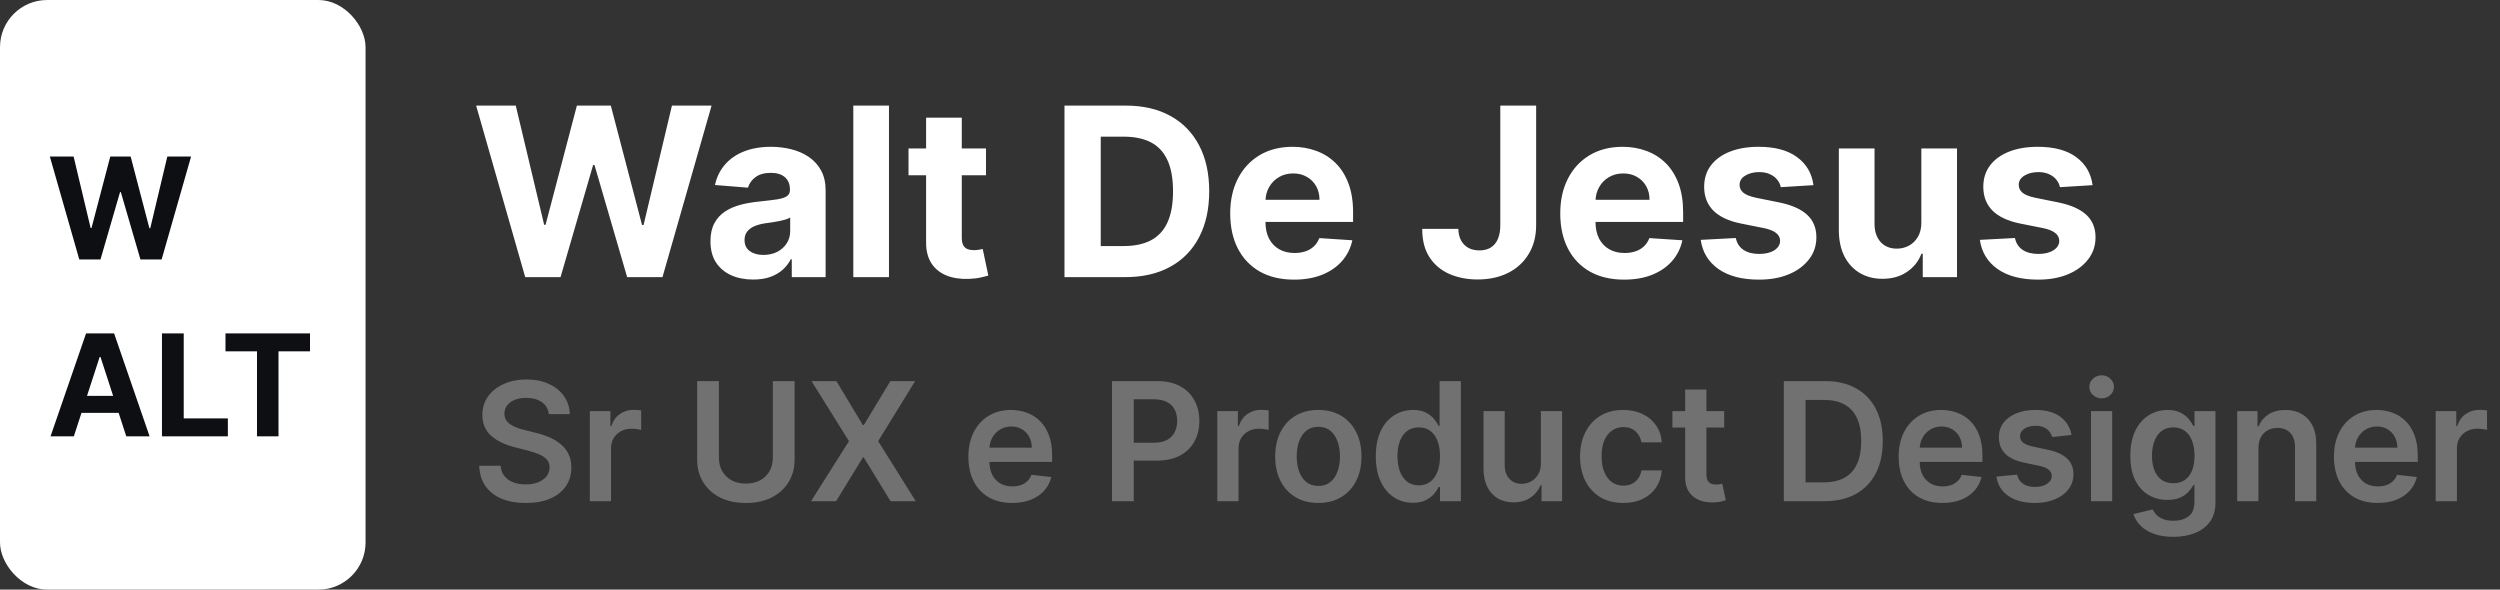 <svg width="212" height="50" viewBox="0 0 212 50" fill="none" xmlns="http://www.w3.org/2000/svg">
<rect x="0" y="0" width="212" height="50" fill="#333333" stroke="none"/>
<rect width="31" height="50" rx="4" fill="white"/>
<path d="M6.723 22L4.226 13.273H6.241L7.686 19.337H7.759L9.352 13.273H11.078L12.668 19.349H12.744L14.189 13.273H16.204L13.707 22H11.909L10.247 16.294H10.179L8.521 22H6.723ZM6.263 37H4.286L7.298 28.273H9.676L12.685 37H10.707L8.521 30.267H8.453L6.263 37ZM6.139 33.57H10.81V35.01H6.139V33.57ZM13.735 37V28.273H15.58V35.479H19.322V37H13.735ZM19.121 29.794V28.273H26.289V29.794H23.617V37H21.793V29.794H19.121Z" fill="#0D0F13"/>
<path d="M44.538 23.5L40.376 8.955H43.736L46.144 19.061H46.264L48.92 8.955H51.797L54.446 19.082H54.574L56.981 8.955H60.341L56.179 23.5H53.182L50.412 13.99H50.298L47.535 23.5H44.538ZM63.869 23.706C63.173 23.706 62.553 23.585 62.008 23.344C61.464 23.098 61.033 22.735 60.716 22.257C60.403 21.774 60.247 21.173 60.247 20.453C60.247 19.847 60.358 19.338 60.581 18.926C60.803 18.514 61.106 18.183 61.49 17.932C61.873 17.681 62.309 17.491 62.797 17.364C63.289 17.236 63.805 17.146 64.345 17.094C64.979 17.027 65.491 16.966 65.879 16.909C66.267 16.848 66.549 16.758 66.724 16.639C66.899 16.521 66.987 16.346 66.987 16.114V16.071C66.987 15.621 66.845 15.273 66.561 15.027C66.281 14.781 65.884 14.658 65.368 14.658C64.823 14.658 64.39 14.778 64.068 15.02C63.746 15.257 63.533 15.555 63.429 15.915L60.63 15.688C60.772 15.025 61.052 14.452 61.468 13.969C61.885 13.481 62.422 13.107 63.081 12.847C63.743 12.581 64.51 12.449 65.382 12.449C65.988 12.449 66.568 12.52 67.122 12.662C67.68 12.804 68.175 13.024 68.606 13.322C69.042 13.621 69.385 14.004 69.636 14.473C69.887 14.937 70.012 15.493 70.012 16.142V23.5H67.143V21.987H67.058C66.883 22.328 66.648 22.629 66.355 22.889C66.061 23.145 65.709 23.346 65.296 23.493C64.885 23.635 64.409 23.706 63.869 23.706ZM64.735 21.618C65.18 21.618 65.573 21.53 65.914 21.355C66.255 21.175 66.523 20.934 66.717 20.631C66.911 20.328 67.008 19.984 67.008 19.601V18.443C66.913 18.505 66.783 18.562 66.618 18.614C66.457 18.661 66.274 18.706 66.071 18.749C65.867 18.787 65.663 18.822 65.46 18.855C65.256 18.884 65.072 18.91 64.906 18.933C64.551 18.985 64.241 19.068 63.975 19.182C63.71 19.296 63.504 19.449 63.358 19.643C63.211 19.833 63.137 20.07 63.137 20.354C63.137 20.766 63.287 21.081 63.585 21.298C63.888 21.511 64.271 21.618 64.735 21.618ZM75.385 8.955V23.5H72.36V8.955H75.385ZM83.612 12.591V14.864H77.042V12.591H83.612ZM78.533 9.977H81.559V20.148C81.559 20.427 81.602 20.645 81.687 20.801C81.772 20.953 81.89 21.059 82.042 21.121C82.198 21.182 82.378 21.213 82.582 21.213C82.724 21.213 82.866 21.201 83.008 21.178C83.15 21.149 83.259 21.128 83.335 21.114L83.81 23.365C83.659 23.412 83.446 23.467 83.171 23.528C82.897 23.595 82.563 23.635 82.17 23.649C81.441 23.678 80.801 23.581 80.252 23.358C79.708 23.135 79.284 22.79 78.981 22.321C78.678 21.852 78.529 21.26 78.533 20.546V9.977ZM95.424 23.5H90.268V8.955H95.467C96.93 8.955 98.189 9.246 99.245 9.828C100.301 10.406 101.113 11.237 101.681 12.321C102.254 13.405 102.541 14.703 102.541 16.213C102.541 17.728 102.254 19.03 101.681 20.119C101.113 21.208 100.297 22.044 99.231 22.626C98.171 23.209 96.902 23.5 95.424 23.5ZM93.343 20.865H95.296C96.206 20.865 96.97 20.704 97.591 20.382C98.216 20.055 98.684 19.551 98.997 18.869C99.314 18.183 99.473 17.297 99.473 16.213C99.473 15.138 99.314 14.26 98.997 13.578C98.684 12.896 98.218 12.394 97.598 12.072C96.977 11.751 96.213 11.589 95.304 11.589H93.343V20.865ZM109.734 23.713C108.612 23.713 107.646 23.486 106.836 23.031C106.031 22.572 105.411 21.923 104.975 21.085C104.54 20.242 104.322 19.246 104.322 18.095C104.322 16.973 104.54 15.988 104.975 15.141C105.411 14.293 106.024 13.633 106.815 13.159C107.61 12.686 108.543 12.449 109.613 12.449C110.333 12.449 111.003 12.565 111.623 12.797C112.248 13.024 112.792 13.367 113.256 13.827C113.725 14.286 114.09 14.864 114.35 15.56C114.611 16.251 114.741 17.061 114.741 17.989V18.82H105.529V16.945H111.893C111.893 16.509 111.798 16.123 111.609 15.787C111.419 15.451 111.156 15.188 110.82 14.999C110.489 14.805 110.103 14.707 109.663 14.707C109.203 14.707 108.796 14.814 108.441 15.027C108.091 15.235 107.816 15.517 107.617 15.872C107.418 16.223 107.317 16.613 107.312 17.044V18.827C107.312 19.366 107.411 19.833 107.61 20.226C107.814 20.619 108.1 20.922 108.469 21.135C108.839 21.348 109.277 21.454 109.783 21.454C110.12 21.454 110.427 21.407 110.707 21.312C110.986 21.218 111.225 21.076 111.424 20.886C111.623 20.697 111.774 20.465 111.879 20.19L114.677 20.375C114.535 21.047 114.244 21.634 113.803 22.136C113.368 22.634 112.804 23.022 112.113 23.301C111.426 23.576 110.633 23.713 109.734 23.713ZM127.225 8.955H130.265V19.097C130.265 20.034 130.054 20.849 129.632 21.54C129.216 22.231 128.636 22.764 127.892 23.138C127.149 23.512 126.285 23.699 125.3 23.699C124.424 23.699 123.629 23.545 122.914 23.237C122.203 22.925 121.64 22.451 121.223 21.817C120.807 21.178 120.601 20.375 120.605 19.409H123.667C123.676 19.793 123.754 20.122 123.901 20.396C124.052 20.666 124.258 20.875 124.519 21.021C124.784 21.163 125.096 21.234 125.456 21.234C125.835 21.234 126.155 21.154 126.415 20.993C126.68 20.827 126.882 20.586 127.019 20.268C127.156 19.951 127.225 19.561 127.225 19.097V8.955ZM137.722 23.713C136.6 23.713 135.634 23.486 134.824 23.031C134.019 22.572 133.399 21.923 132.963 21.085C132.528 20.242 132.31 19.246 132.31 18.095C132.31 16.973 132.528 15.988 132.963 15.141C133.399 14.293 134.012 13.633 134.803 13.159C135.598 12.686 136.531 12.449 137.601 12.449C138.321 12.449 138.991 12.565 139.611 12.797C140.236 13.024 140.781 13.367 141.245 13.827C141.713 14.286 142.078 14.864 142.338 15.56C142.599 16.251 142.729 17.061 142.729 17.989V18.82H133.517V16.945H139.881C139.881 16.509 139.786 16.123 139.597 15.787C139.408 15.451 139.145 15.188 138.809 14.999C138.477 14.805 138.091 14.707 137.651 14.707C137.192 14.707 136.784 14.814 136.429 15.027C136.079 15.235 135.804 15.517 135.605 15.872C135.407 16.223 135.305 16.613 135.3 17.044V18.827C135.3 19.366 135.4 19.833 135.598 20.226C135.802 20.619 136.088 20.922 136.458 21.135C136.827 21.348 137.265 21.454 137.772 21.454C138.108 21.454 138.416 21.407 138.695 21.312C138.974 21.218 139.213 21.076 139.412 20.886C139.611 20.697 139.763 20.465 139.867 20.19L142.665 20.375C142.523 21.047 142.232 21.634 141.792 22.136C141.356 22.634 140.792 23.022 140.101 23.301C139.415 23.576 138.622 23.713 137.722 23.713ZM153.78 15.702L151.01 15.872C150.963 15.635 150.861 15.422 150.705 15.233C150.549 15.039 150.343 14.885 150.087 14.771C149.836 14.653 149.535 14.594 149.185 14.594C148.716 14.594 148.321 14.693 147.999 14.892C147.677 15.086 147.516 15.347 147.516 15.673C147.516 15.934 147.62 16.154 147.828 16.334C148.037 16.514 148.394 16.658 148.901 16.767L150.875 17.165C151.936 17.383 152.727 17.733 153.248 18.216C153.768 18.699 154.029 19.333 154.029 20.119C154.029 20.834 153.818 21.462 153.397 22.001C152.98 22.541 152.407 22.963 151.678 23.266C150.953 23.564 150.118 23.713 149.171 23.713C147.727 23.713 146.576 23.412 145.719 22.811C144.867 22.205 144.367 21.381 144.221 20.34L147.196 20.183C147.286 20.624 147.504 20.96 147.85 21.192C148.195 21.419 148.638 21.533 149.178 21.533C149.708 21.533 150.134 21.431 150.456 21.227C150.783 21.019 150.949 20.751 150.953 20.425C150.949 20.15 150.833 19.925 150.605 19.75C150.378 19.57 150.028 19.433 149.554 19.338L147.665 18.962C146.6 18.749 145.807 18.379 145.286 17.854C144.77 17.328 144.512 16.658 144.512 15.844C144.512 15.143 144.701 14.539 145.08 14.033C145.463 13.526 146.001 13.135 146.692 12.861C147.388 12.586 148.203 12.449 149.135 12.449C150.513 12.449 151.597 12.74 152.388 13.322C153.184 13.905 153.648 14.698 153.78 15.702ZM162.93 18.855V12.591H165.955V23.5H163.05V21.518H162.937C162.691 22.158 162.281 22.671 161.708 23.06C161.14 23.448 160.446 23.642 159.627 23.642C158.898 23.642 158.256 23.476 157.702 23.145C157.148 22.813 156.715 22.342 156.403 21.732C156.095 21.121 155.939 20.389 155.934 19.537V12.591H158.96V18.997C158.964 19.641 159.137 20.15 159.478 20.524C159.819 20.898 160.276 21.085 160.849 21.085C161.213 21.085 161.554 21.002 161.871 20.837C162.189 20.666 162.444 20.415 162.638 20.084C162.837 19.752 162.934 19.343 162.93 18.855ZM177.452 15.702L174.682 15.872C174.635 15.635 174.533 15.422 174.377 15.233C174.221 15.039 174.015 14.885 173.759 14.771C173.508 14.653 173.207 14.594 172.857 14.594C172.388 14.594 171.993 14.693 171.671 14.892C171.349 15.086 171.188 15.347 171.188 15.673C171.188 15.934 171.292 16.154 171.5 16.334C171.709 16.514 172.066 16.658 172.573 16.767L174.547 17.165C175.608 17.383 176.399 17.733 176.919 18.216C177.44 18.699 177.701 19.333 177.701 20.119C177.701 20.834 177.49 21.462 177.069 22.001C176.652 22.541 176.079 22.963 175.35 23.266C174.625 23.564 173.79 23.713 172.843 23.713C171.399 23.713 170.248 23.412 169.391 22.811C168.539 22.205 168.039 21.381 167.892 20.34L170.868 20.183C170.958 20.624 171.176 20.96 171.522 21.192C171.867 21.419 172.31 21.533 172.85 21.533C173.38 21.533 173.806 21.431 174.128 21.227C174.455 21.019 174.621 20.751 174.625 20.425C174.621 20.15 174.505 19.925 174.277 19.75C174.05 19.57 173.7 19.433 173.226 19.338L171.337 18.962C170.272 18.749 169.479 18.379 168.958 17.854C168.442 17.328 168.184 16.658 168.184 15.844C168.184 15.143 168.373 14.539 168.752 14.033C169.135 13.526 169.673 13.135 170.364 12.861C171.06 12.586 171.874 12.449 172.807 12.449C174.185 12.449 175.269 12.74 176.06 13.322C176.855 13.905 177.319 14.698 177.452 15.702Z" fill="white"/>
<path d="M46.538 35.117C46.491 34.683 46.296 34.345 45.951 34.103C45.61 33.861 45.166 33.74 44.619 33.74C44.234 33.74 43.904 33.798 43.629 33.914C43.354 34.03 43.144 34.188 42.998 34.386C42.852 34.585 42.778 34.812 42.774 35.068C42.774 35.28 42.822 35.464 42.918 35.619C43.018 35.775 43.152 35.908 43.321 36.017C43.49 36.123 43.677 36.213 43.883 36.285C44.088 36.358 44.295 36.42 44.504 36.469L45.459 36.708C45.843 36.798 46.213 36.919 46.568 37.071C46.925 37.224 47.245 37.416 47.527 37.648C47.812 37.88 48.037 38.16 48.203 38.488C48.369 38.816 48.452 39.2 48.452 39.641C48.452 40.238 48.299 40.763 47.994 41.217C47.689 41.668 47.249 42.021 46.672 42.276C46.099 42.528 45.404 42.654 44.589 42.654C43.797 42.654 43.109 42.532 42.526 42.286C41.946 42.041 41.492 41.683 41.163 41.212C40.839 40.742 40.663 40.168 40.636 39.492H42.451C42.477 39.847 42.587 40.142 42.779 40.377C42.971 40.612 43.222 40.788 43.53 40.904C43.841 41.02 44.189 41.078 44.574 41.078C44.975 41.078 45.326 41.019 45.628 40.899C45.933 40.776 46.171 40.608 46.344 40.392C46.516 40.173 46.604 39.918 46.607 39.626C46.604 39.361 46.526 39.142 46.374 38.97C46.221 38.794 46.007 38.649 45.732 38.533C45.461 38.413 45.142 38.307 44.778 38.215L43.619 37.916C42.781 37.701 42.118 37.374 41.631 36.937C41.147 36.496 40.905 35.911 40.905 35.182C40.905 34.582 41.067 34.057 41.392 33.606C41.72 33.155 42.166 32.805 42.729 32.557C43.293 32.305 43.931 32.179 44.644 32.179C45.366 32.179 45.999 32.305 46.543 32.557C47.09 32.805 47.519 33.152 47.83 33.596C48.142 34.037 48.303 34.544 48.312 35.117H46.538ZM50.017 42.5V34.864H51.761V36.136H51.841C51.98 35.696 52.219 35.356 52.557 35.117C52.898 34.875 53.288 34.754 53.725 34.754C53.825 34.754 53.936 34.759 54.058 34.769C54.184 34.776 54.289 34.787 54.372 34.804V36.459C54.295 36.433 54.174 36.41 54.009 36.39C53.846 36.367 53.689 36.355 53.536 36.355C53.208 36.355 52.913 36.426 52.651 36.569C52.393 36.708 52.189 36.902 52.04 37.151C51.891 37.399 51.816 37.686 51.816 38.011V42.5H50.017ZM65.538 32.318H67.382V38.97C67.382 39.699 67.21 40.341 66.865 40.894C66.524 41.448 66.043 41.88 65.424 42.192C64.804 42.5 64.079 42.654 63.251 42.654C62.419 42.654 61.693 42.5 61.073 42.192C60.453 41.88 59.973 41.448 59.632 40.894C59.29 40.341 59.12 39.699 59.12 38.97V32.318H60.964V38.816C60.964 39.24 61.057 39.618 61.242 39.95C61.431 40.281 61.696 40.541 62.038 40.73C62.379 40.916 62.784 41.008 63.251 41.008C63.718 41.008 64.123 40.916 64.464 40.73C64.809 40.541 65.074 40.281 65.259 39.95C65.445 39.618 65.538 39.24 65.538 38.816V32.318ZM70.928 32.318L73.171 36.047H73.25L75.502 32.318H77.605L74.468 37.409L77.655 42.5H75.517L73.25 38.796H73.171L70.903 42.5H68.776L71.992 37.409L68.815 32.318H70.928ZM85.827 42.649C85.061 42.649 84.4 42.49 83.843 42.172C83.29 41.85 82.864 41.396 82.566 40.81C82.267 40.22 82.118 39.525 82.118 38.727C82.118 37.941 82.267 37.252 82.566 36.658C82.867 36.062 83.288 35.598 83.828 35.266C84.368 34.932 85.003 34.764 85.732 34.764C86.203 34.764 86.647 34.84 87.065 34.993C87.486 35.142 87.857 35.374 88.178 35.689C88.503 36.004 88.758 36.405 88.944 36.892C89.13 37.376 89.222 37.953 89.222 38.622V39.174H82.963V37.961H87.497C87.494 37.616 87.419 37.31 87.274 37.041C87.128 36.769 86.924 36.556 86.662 36.4C86.404 36.244 86.102 36.166 85.757 36.166C85.389 36.166 85.066 36.256 84.788 36.435C84.509 36.61 84.292 36.842 84.136 37.131C83.984 37.416 83.906 37.729 83.903 38.07V39.129C83.903 39.573 83.984 39.955 84.147 40.273C84.309 40.588 84.536 40.83 84.828 40.999C85.119 41.164 85.461 41.247 85.852 41.247C86.114 41.247 86.351 41.211 86.563 41.138C86.775 41.062 86.959 40.95 87.115 40.805C87.27 40.659 87.388 40.478 87.468 40.263L89.148 40.452C89.042 40.896 88.84 41.284 88.541 41.615C88.246 41.943 87.868 42.198 87.408 42.381C86.947 42.56 86.42 42.649 85.827 42.649ZM94.297 42.5V32.318H98.115C98.898 32.318 99.554 32.464 100.084 32.756C100.618 33.047 101.02 33.448 101.292 33.959C101.567 34.466 101.705 35.043 101.705 35.689C101.705 36.342 101.567 36.922 101.292 37.429C101.017 37.936 100.611 38.336 100.074 38.627C99.537 38.916 98.876 39.06 98.091 39.06H95.56V37.543H97.842C98.299 37.543 98.674 37.464 98.966 37.305C99.257 37.146 99.473 36.927 99.612 36.648C99.754 36.37 99.826 36.05 99.826 35.689C99.826 35.328 99.754 35.01 99.612 34.734C99.473 34.459 99.256 34.245 98.961 34.093C98.669 33.937 98.293 33.859 97.832 33.859H96.142V42.5H94.297ZM103.227 42.5V34.864H104.972V36.136H105.052C105.191 35.696 105.43 35.356 105.768 35.117C106.109 34.875 106.499 34.754 106.936 34.754C107.036 34.754 107.147 34.759 107.269 34.769C107.395 34.776 107.5 34.787 107.583 34.804V36.459C107.506 36.433 107.385 36.41 107.22 36.39C107.057 36.367 106.9 36.355 106.747 36.355C106.419 36.355 106.124 36.426 105.862 36.569C105.604 36.708 105.4 36.902 105.251 37.151C105.102 37.399 105.027 37.686 105.027 38.011V42.5H103.227ZM111.795 42.649C111.049 42.649 110.403 42.485 109.856 42.157C109.309 41.829 108.885 41.37 108.583 40.78C108.285 40.19 108.136 39.501 108.136 38.712C108.136 37.923 108.285 37.232 108.583 36.639C108.885 36.045 109.309 35.584 109.856 35.256C110.403 34.928 111.049 34.764 111.795 34.764C112.54 34.764 113.187 34.928 113.734 35.256C114.281 35.584 114.703 36.045 115.001 36.639C115.303 37.232 115.454 37.923 115.454 38.712C115.454 39.501 115.303 40.19 115.001 40.78C114.703 41.37 114.281 41.829 113.734 42.157C113.187 42.485 112.54 42.649 111.795 42.649ZM111.805 41.207C112.209 41.207 112.547 41.096 112.819 40.874C113.091 40.649 113.293 40.347 113.425 39.969C113.561 39.592 113.629 39.171 113.629 38.707C113.629 38.239 113.561 37.817 113.425 37.439C113.293 37.058 113.091 36.755 112.819 36.529C112.547 36.304 112.209 36.191 111.805 36.191C111.39 36.191 111.046 36.304 110.771 36.529C110.499 36.755 110.295 37.058 110.159 37.439C110.027 37.817 109.96 38.239 109.96 38.707C109.96 39.171 110.027 39.592 110.159 39.969C110.295 40.347 110.499 40.649 110.771 40.874C111.046 41.096 111.39 41.207 111.805 41.207ZM119.815 42.634C119.215 42.634 118.678 42.48 118.204 42.172C117.73 41.864 117.356 41.416 117.081 40.83C116.806 40.243 116.668 39.53 116.668 38.692C116.668 37.843 116.807 37.127 117.086 36.544C117.367 35.957 117.747 35.515 118.224 35.217C118.702 34.915 119.233 34.764 119.82 34.764C120.268 34.764 120.635 34.84 120.924 34.993C121.212 35.142 121.441 35.323 121.61 35.535C121.779 35.744 121.91 35.941 122.003 36.126H122.077V32.318H123.882V42.5H122.112V41.297H122.003C121.91 41.483 121.776 41.68 121.6 41.889C121.424 42.094 121.192 42.27 120.904 42.416C120.616 42.561 120.253 42.634 119.815 42.634ZM120.317 41.158C120.698 41.158 121.023 41.055 121.292 40.849C121.56 40.641 121.764 40.351 121.903 39.979C122.042 39.608 122.112 39.176 122.112 38.682C122.112 38.188 122.042 37.759 121.903 37.394C121.767 37.03 121.565 36.746 121.297 36.544C121.032 36.342 120.705 36.241 120.317 36.241C119.916 36.241 119.581 36.345 119.313 36.554C119.045 36.763 118.842 37.051 118.706 37.419C118.571 37.787 118.503 38.208 118.503 38.682C118.503 39.159 118.571 39.585 118.706 39.959C118.846 40.331 119.05 40.624 119.318 40.84C119.59 41.052 119.923 41.158 120.317 41.158ZM130.667 39.288V34.864H132.467V42.5H130.722V41.143H130.642C130.47 41.57 130.186 41.92 129.792 42.192C129.401 42.464 128.919 42.599 128.345 42.599C127.845 42.599 127.402 42.488 127.018 42.266C126.637 42.041 126.338 41.715 126.123 41.287C125.907 40.856 125.8 40.336 125.8 39.726V34.864H127.599V39.447C127.599 39.931 127.732 40.316 127.997 40.601C128.262 40.886 128.61 41.028 129.041 41.028C129.306 41.028 129.563 40.964 129.812 40.834C130.06 40.705 130.264 40.513 130.423 40.258C130.586 39.999 130.667 39.676 130.667 39.288ZM137.648 42.649C136.886 42.649 136.231 42.482 135.684 42.147C135.141 41.812 134.722 41.35 134.427 40.76C134.135 40.167 133.989 39.484 133.989 38.712C133.989 37.936 134.138 37.252 134.437 36.658C134.735 36.062 135.156 35.598 135.699 35.266C136.246 34.932 136.893 34.764 137.638 34.764C138.258 34.764 138.807 34.879 139.284 35.107C139.765 35.333 140.147 35.653 140.432 36.067C140.717 36.478 140.88 36.958 140.92 37.508H139.199C139.13 37.141 138.964 36.834 138.702 36.589C138.444 36.34 138.097 36.216 137.663 36.216C137.295 36.216 136.972 36.315 136.694 36.514C136.415 36.71 136.198 36.992 136.042 37.359C135.89 37.727 135.814 38.168 135.814 38.682C135.814 39.202 135.89 39.65 136.042 40.024C136.195 40.395 136.409 40.682 136.684 40.884C136.962 41.083 137.289 41.182 137.663 41.182C137.928 41.182 138.165 41.133 138.374 41.033C138.586 40.931 138.764 40.783 138.906 40.591C139.049 40.399 139.146 40.165 139.199 39.89H140.92C140.876 40.43 140.717 40.909 140.442 41.327C140.167 41.741 139.793 42.066 139.319 42.301C138.845 42.533 138.288 42.649 137.648 42.649ZM146.211 34.864V36.256H141.821V34.864H146.211ZM142.904 33.034H144.704V40.203C144.704 40.445 144.741 40.631 144.814 40.76C144.89 40.886 144.989 40.972 145.112 41.019C145.234 41.065 145.37 41.088 145.52 41.088C145.632 41.088 145.735 41.08 145.828 41.063C145.924 41.047 145.997 41.032 146.047 41.019L146.35 42.425C146.254 42.459 146.116 42.495 145.937 42.535C145.761 42.575 145.546 42.598 145.291 42.604C144.84 42.618 144.434 42.55 144.073 42.401C143.712 42.248 143.425 42.013 143.213 41.695C143.004 41.376 142.901 40.979 142.904 40.501V33.034ZM154.718 42.5H151.268V32.318H154.788C155.799 32.318 156.667 32.522 157.393 32.93C158.122 33.334 158.682 33.916 159.073 34.675C159.464 35.434 159.66 36.342 159.66 37.399C159.66 38.46 159.463 39.371 159.068 40.133C158.677 40.896 158.112 41.481 157.373 41.889C156.637 42.296 155.752 42.5 154.718 42.5ZM153.112 40.904H154.629C155.338 40.904 155.93 40.775 156.404 40.516C156.878 40.255 157.234 39.865 157.472 39.348C157.711 38.828 157.83 38.178 157.83 37.399C157.83 36.62 157.711 35.974 157.472 35.46C157.234 34.943 156.881 34.557 156.414 34.302C155.95 34.043 155.373 33.914 154.683 33.914H153.112V40.904ZM164.714 42.649C163.948 42.649 163.287 42.49 162.73 42.172C162.176 41.85 161.751 41.396 161.452 40.81C161.154 40.22 161.005 39.525 161.005 38.727C161.005 37.941 161.154 37.252 161.452 36.658C161.754 36.062 162.175 35.598 162.715 35.266C163.255 34.932 163.89 34.764 164.619 34.764C165.09 34.764 165.534 34.84 165.952 34.993C166.372 35.142 166.744 35.374 167.065 35.689C167.39 36.004 167.645 36.405 167.831 36.892C168.016 37.376 168.109 37.953 168.109 38.622V39.174H161.85V37.961H166.384C166.381 37.616 166.306 37.31 166.16 37.041C166.015 36.769 165.811 36.556 165.549 36.4C165.29 36.244 164.989 36.166 164.644 36.166C164.276 36.166 163.953 36.256 163.675 36.435C163.396 36.61 163.179 36.842 163.023 37.131C162.871 37.416 162.793 37.729 162.79 38.07V39.129C162.79 39.573 162.871 39.955 163.033 40.273C163.196 40.588 163.423 40.83 163.714 40.999C164.006 41.164 164.347 41.247 164.738 41.247C165 41.247 165.237 41.211 165.449 41.138C165.662 41.062 165.845 40.95 166.001 40.805C166.157 40.659 166.275 40.478 166.354 40.263L168.035 40.452C167.929 40.896 167.726 41.284 167.428 41.615C167.133 41.943 166.755 42.198 166.295 42.381C165.834 42.56 165.307 42.649 164.714 42.649ZM175.667 36.882L174.027 37.061C173.98 36.895 173.899 36.74 173.783 36.594C173.67 36.448 173.518 36.33 173.326 36.241C173.133 36.151 172.898 36.106 172.62 36.106C172.245 36.106 171.93 36.188 171.675 36.35C171.423 36.513 171.299 36.723 171.302 36.981C171.299 37.204 171.38 37.384 171.546 37.523C171.715 37.663 171.993 37.777 172.381 37.867L173.684 38.145C174.406 38.301 174.943 38.548 175.294 38.886C175.649 39.224 175.828 39.666 175.831 40.213C175.828 40.694 175.687 41.118 175.409 41.486C175.134 41.85 174.751 42.135 174.26 42.341C173.77 42.546 173.206 42.649 172.57 42.649C171.635 42.649 170.883 42.454 170.313 42.062C169.743 41.668 169.403 41.12 169.294 40.417L171.049 40.248C171.128 40.593 171.297 40.853 171.556 41.028C171.814 41.204 172.151 41.292 172.565 41.292C172.993 41.292 173.336 41.204 173.594 41.028C173.856 40.853 173.987 40.636 173.987 40.377C173.987 40.158 173.902 39.978 173.733 39.835C173.568 39.693 173.309 39.583 172.958 39.507L171.655 39.234C170.923 39.081 170.381 38.824 170.029 38.463C169.678 38.099 169.504 37.638 169.507 37.081C169.504 36.61 169.632 36.203 169.89 35.858C170.152 35.51 170.515 35.242 170.979 35.053C171.446 34.86 171.985 34.764 172.595 34.764C173.49 34.764 174.194 34.955 174.708 35.336C175.225 35.717 175.545 36.233 175.667 36.882ZM177.315 42.5V34.864H179.115V42.5H177.315ZM178.22 33.78C177.935 33.78 177.69 33.685 177.484 33.496C177.279 33.304 177.176 33.074 177.176 32.805C177.176 32.534 177.279 32.303 177.484 32.114C177.69 31.922 177.935 31.826 178.22 31.826C178.509 31.826 178.754 31.922 178.956 32.114C179.161 32.303 179.264 32.534 179.264 32.805C179.264 33.074 179.161 33.304 178.956 33.496C178.754 33.685 178.509 33.78 178.22 33.78ZM184.287 45.523C183.64 45.523 183.085 45.435 182.621 45.259C182.157 45.087 181.784 44.855 181.503 44.563C181.221 44.272 181.025 43.948 180.916 43.594L182.537 43.201C182.61 43.35 182.716 43.498 182.855 43.644C182.994 43.793 183.181 43.915 183.417 44.011C183.655 44.111 183.955 44.16 184.317 44.16C184.827 44.16 185.25 44.036 185.584 43.788C185.919 43.542 186.086 43.138 186.086 42.575V41.128H185.997C185.904 41.313 185.768 41.504 185.589 41.7C185.414 41.895 185.18 42.059 184.888 42.192C184.6 42.324 184.237 42.391 183.8 42.391C183.213 42.391 182.681 42.253 182.204 41.978C181.73 41.7 181.352 41.285 181.07 40.735C180.792 40.182 180.653 39.489 180.653 38.657C180.653 37.818 180.792 37.111 181.07 36.534C181.352 35.954 181.731 35.515 182.209 35.217C182.686 34.915 183.218 34.764 183.805 34.764C184.252 34.764 184.62 34.84 184.908 34.993C185.2 35.142 185.432 35.323 185.604 35.535C185.777 35.744 185.907 35.941 185.997 36.126H186.096V34.864H187.871V42.624C187.871 43.277 187.715 43.818 187.404 44.245C187.092 44.673 186.666 44.992 186.126 45.205C185.586 45.417 184.973 45.523 184.287 45.523ZM184.302 40.979C184.683 40.979 185.008 40.886 185.276 40.7C185.545 40.515 185.748 40.248 185.888 39.9C186.027 39.552 186.096 39.134 186.096 38.647C186.096 38.166 186.027 37.745 185.888 37.384C185.752 37.023 185.55 36.743 185.281 36.544C185.016 36.342 184.689 36.241 184.302 36.241C183.901 36.241 183.566 36.345 183.297 36.554C183.029 36.763 182.827 37.05 182.691 37.414C182.555 37.775 182.487 38.186 182.487 38.647C182.487 39.114 182.555 39.524 182.691 39.875C182.83 40.223 183.034 40.495 183.302 40.69C183.574 40.883 183.907 40.979 184.302 40.979ZM191.515 38.026V42.5H189.716V34.864H191.436V36.161H191.525C191.701 35.734 191.981 35.394 192.366 35.142C192.753 34.89 193.232 34.764 193.802 34.764C194.329 34.764 194.788 34.877 195.18 35.102C195.574 35.328 195.879 35.654 196.094 36.082C196.313 36.509 196.421 37.028 196.417 37.638V42.5H194.618V37.916C194.618 37.406 194.485 37.006 194.22 36.718C193.958 36.43 193.595 36.285 193.131 36.285C192.816 36.285 192.536 36.355 192.291 36.494C192.049 36.63 191.858 36.827 191.719 37.086C191.583 37.344 191.515 37.658 191.515 38.026ZM201.628 42.649C200.862 42.649 200.201 42.49 199.644 42.172C199.09 41.85 198.665 41.396 198.366 40.81C198.068 40.22 197.919 39.525 197.919 38.727C197.919 37.941 198.068 37.252 198.366 36.658C198.668 36.062 199.089 35.598 199.629 35.266C200.169 34.932 200.804 34.764 201.533 34.764C202.004 34.764 202.448 34.84 202.866 34.993C203.287 35.142 203.658 35.374 203.979 35.689C204.304 36.004 204.559 36.405 204.745 36.892C204.93 37.376 205.023 37.953 205.023 38.622V39.174H198.764V37.961H203.298C203.295 37.616 203.22 37.31 203.074 37.041C202.929 36.769 202.725 36.556 202.463 36.4C202.204 36.244 201.903 36.166 201.558 36.166C201.19 36.166 200.867 36.256 200.589 36.435C200.31 36.61 200.093 36.842 199.937 37.131C199.785 37.416 199.707 37.729 199.704 38.07V39.129C199.704 39.573 199.785 39.955 199.947 40.273C200.11 40.588 200.337 40.83 200.628 40.999C200.92 41.164 201.261 41.247 201.653 41.247C201.914 41.247 202.151 41.211 202.363 41.138C202.576 41.062 202.76 40.95 202.915 40.805C203.071 40.659 203.189 40.478 203.268 40.263L204.949 40.452C204.843 40.896 204.64 41.284 204.342 41.615C204.047 41.943 203.669 42.198 203.209 42.381C202.748 42.56 202.221 42.649 201.628 42.649ZM206.546 42.5V34.864H208.291V36.136H208.37C208.51 35.696 208.748 35.356 209.086 35.117C209.428 34.875 209.817 34.754 210.255 34.754C210.354 34.754 210.465 34.759 210.588 34.769C210.714 34.776 210.818 34.787 210.901 34.804V36.459C210.825 36.433 210.704 36.41 210.538 36.39C210.376 36.367 210.218 36.355 210.066 36.355C209.738 36.355 209.443 36.426 209.181 36.569C208.922 36.708 208.718 36.902 208.569 37.151C208.42 37.399 208.346 37.686 208.346 38.011V42.5H206.546Z" fill="#717171"/>
</svg>
